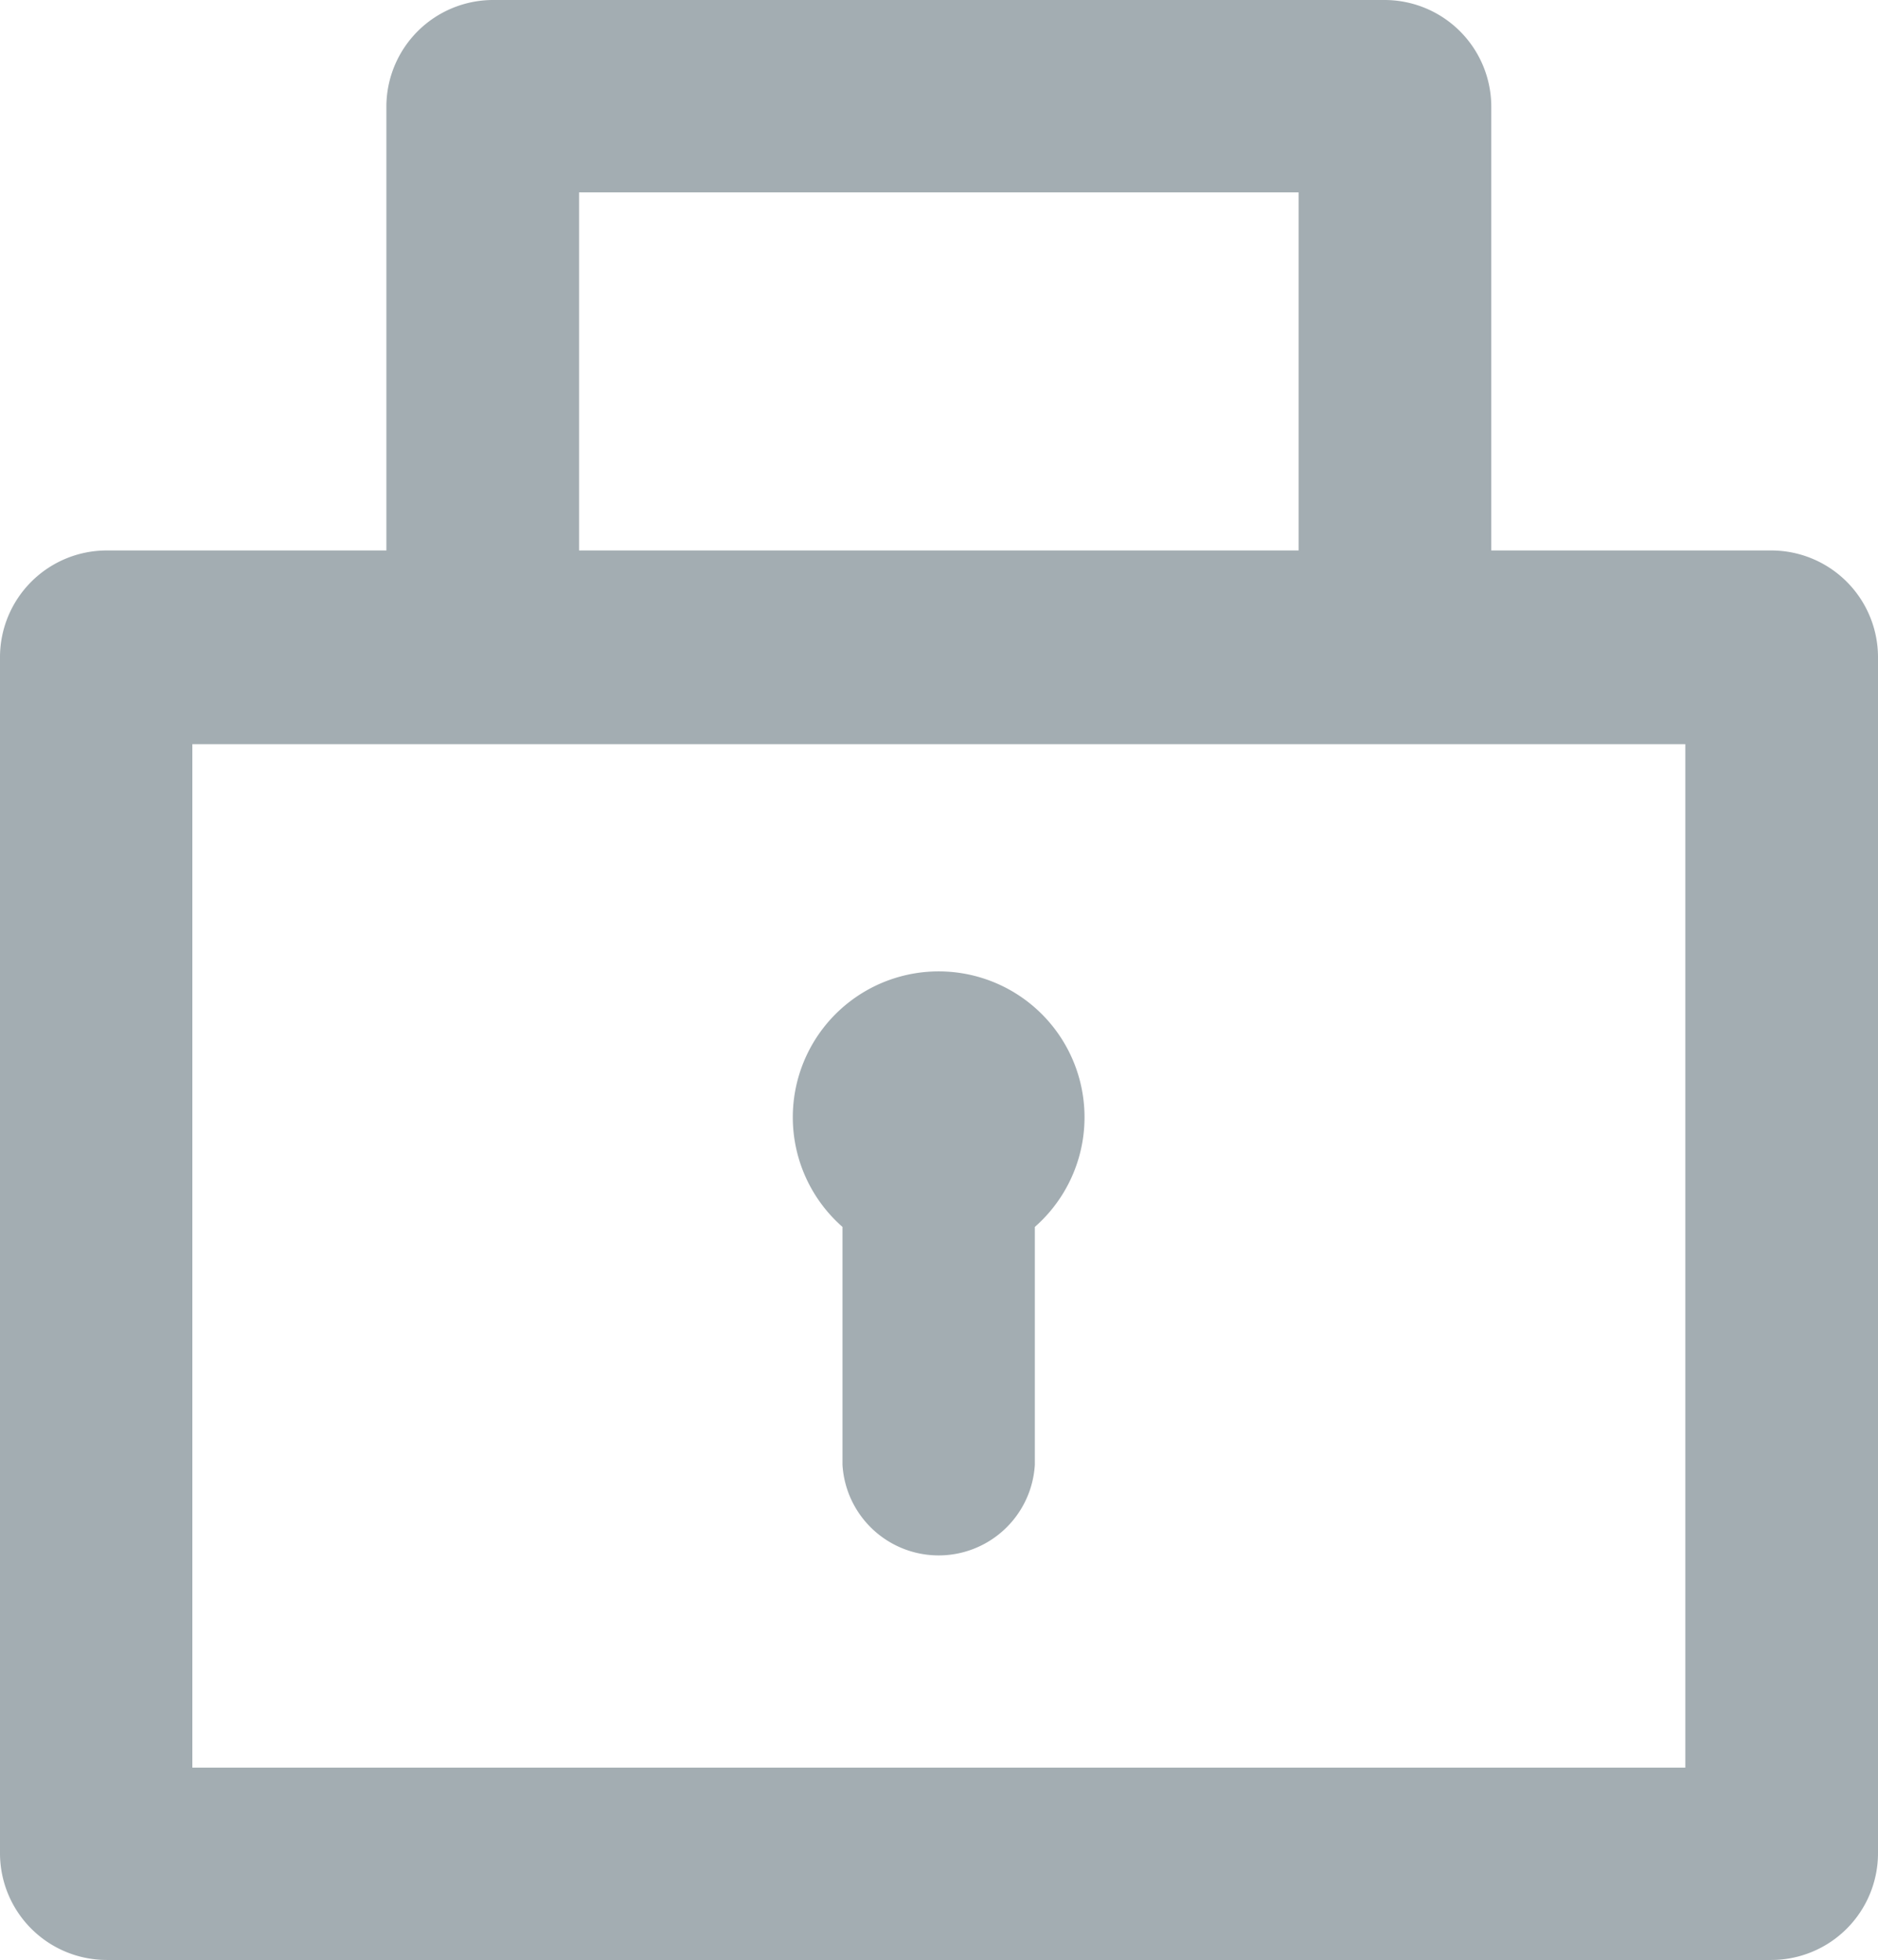 <svg id="Layer_1" data-name="Layer 1" xmlns="http://www.w3.org/2000/svg" viewBox="0 0 55.75 58.18"><defs><style>.cls-1{fill:#a3adb2;}</style></defs><title>icon-lock</title><path class="cls-1" d="M32.14,42.33a4.33,4.33,0,1,1,5.71,0v7.06a2.86,2.86,0,0,1-5.71,0V42.33M57.16,28H12.84V58.38H57.16V28ZM24.32,22.25H45.68V11.62H24.32V22.25Zm35.39,0a3.17,3.17,0,0,1,3.17,3.17v35.5a3.17,3.17,0,0,1-3.17,3.17H10.3a3.17,3.17,0,0,1-3.17-3.17V25.42a3.17,3.17,0,0,1,3.17-3.17h8.3V9.08a3.17,3.17,0,0,1,3.17-3.17H48.22A3.17,3.17,0,0,1,51.4,9.07V22.25h8.3" transform="translate(-7.13 -5.91)"/></svg>